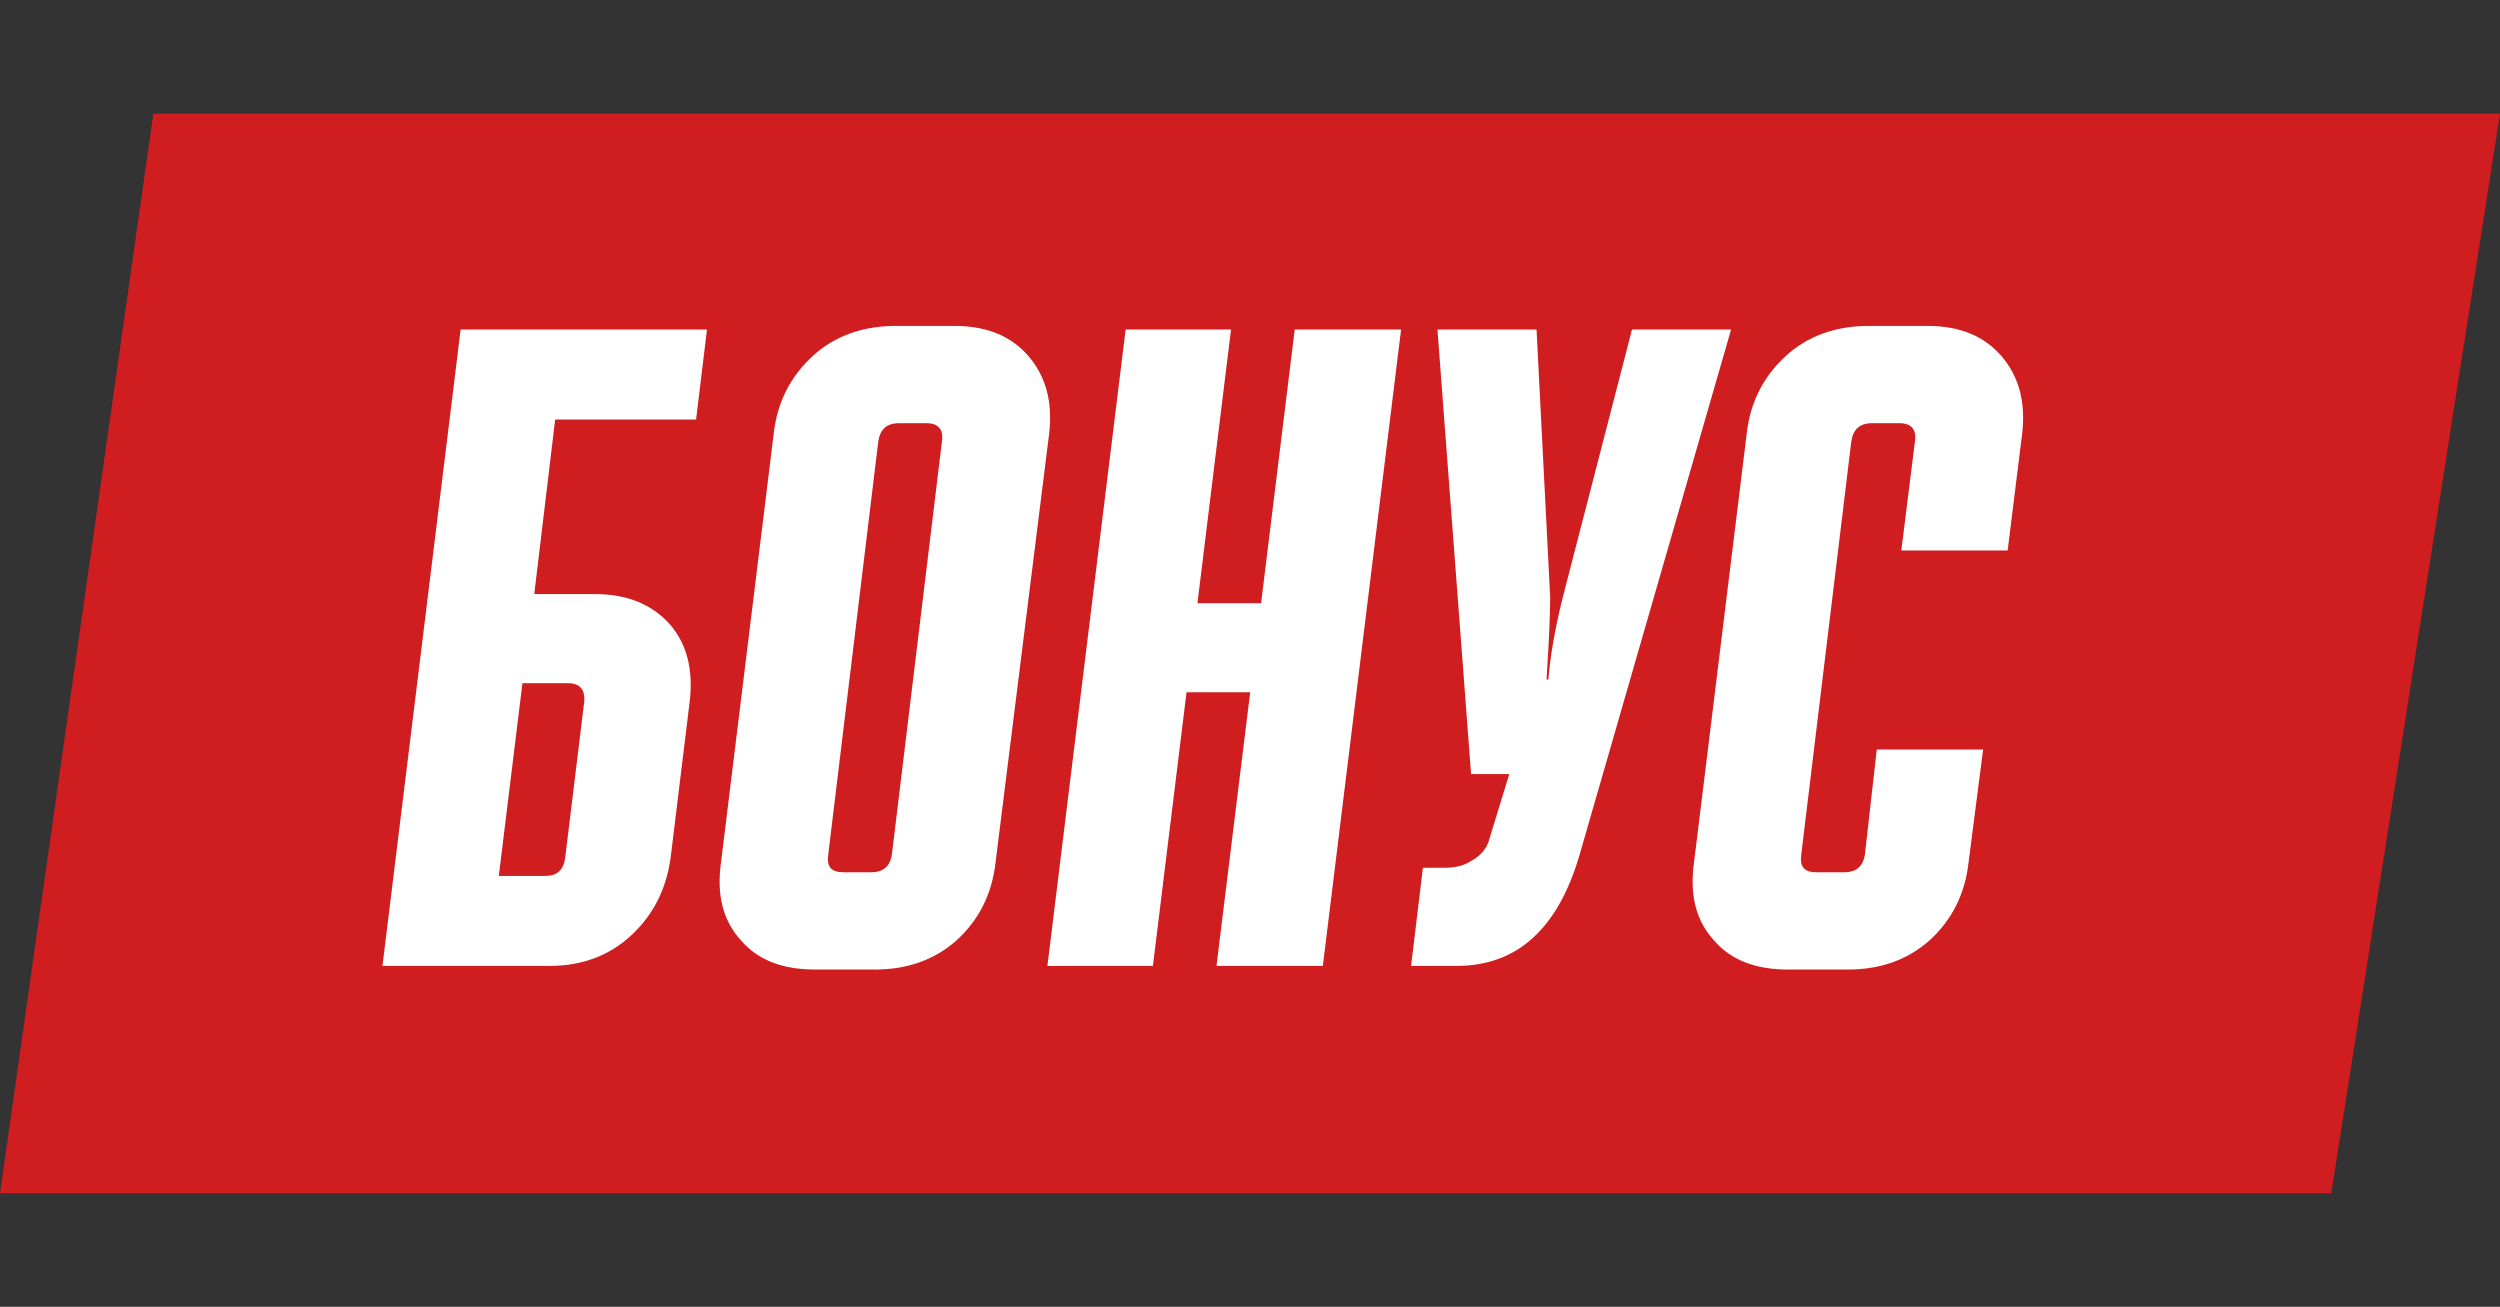 <?xml version="1.0" encoding="UTF-8"?> <svg xmlns="http://www.w3.org/2000/svg" width="44" height="23" viewBox="0 0 44 23" fill="none"><rect x="0" y="0" width="44" height="23" fill="#333333" stroke="none"/> <path d="M2.699 2L44 2L41.031 21H0L2.699 2Z" fill="#CF1D20"></path> <path d="M6.731 17H9.675C10.235 17 10.715 16.824 11.099 16.472C11.483 16.12 11.723 15.672 11.803 15.096L12.139 12.344C12.203 11.784 12.091 11.336 11.787 10.984C11.467 10.632 11.035 10.456 10.475 10.456H9.403L9.771 7.384H12.251L12.443 5.8H8.107L6.731 17ZM8.779 15.416L9.195 12.024H9.995C10.203 12.024 10.299 12.136 10.283 12.344L9.947 15.096C9.915 15.32 9.803 15.416 9.595 15.416H8.779ZM12.69 15.176C12.61 15.752 12.722 16.2 13.042 16.552C13.346 16.904 13.778 17.064 14.354 17.064H15.394C15.954 17.064 16.434 16.904 16.834 16.552C17.218 16.2 17.458 15.752 17.522 15.176L18.466 7.624C18.53 7.064 18.402 6.616 18.098 6.264C17.794 5.912 17.362 5.736 16.802 5.736H15.762C15.186 5.736 14.69 5.912 14.306 6.264C13.922 6.616 13.682 7.064 13.618 7.624L12.69 15.176ZM14.85 15.352C14.626 15.352 14.546 15.256 14.578 15.032L15.458 7.768C15.49 7.56 15.602 7.448 15.826 7.448H16.306C16.514 7.448 16.61 7.56 16.578 7.768L15.698 15.032C15.666 15.256 15.538 15.352 15.33 15.352H14.85ZM18.434 17H20.291L20.883 12.184H22.003L21.41 17H23.282L24.659 5.8H22.787L22.195 10.616H21.075L21.666 5.8H19.811L18.434 17ZM25.635 17C26.691 17 27.411 16.36 27.795 15.064L30.467 5.8H28.723L27.507 10.504C27.363 11.08 27.283 11.56 27.251 11.96H27.219C27.267 11.24 27.283 10.76 27.283 10.504L27.043 5.8H25.299L25.891 13.624H26.563L26.195 14.824C26.147 14.952 26.051 15.064 25.907 15.144C25.763 15.24 25.603 15.272 25.443 15.272H25.043L24.835 17H25.635ZM31.479 17.064H32.519C33.079 17.064 33.559 16.904 33.959 16.552C34.343 16.2 34.583 15.752 34.647 15.176L34.903 13.192H33.031L32.823 15.032C32.791 15.256 32.663 15.352 32.455 15.352H31.975C31.751 15.352 31.671 15.256 31.703 15.032L32.583 7.768C32.615 7.56 32.727 7.448 32.951 7.448H33.431C33.639 7.448 33.735 7.56 33.703 7.768L33.463 9.688H35.335L35.591 7.624C35.655 7.064 35.527 6.616 35.223 6.264C34.919 5.912 34.487 5.736 33.927 5.736H32.887C32.311 5.736 31.815 5.912 31.431 6.264C31.047 6.616 30.807 7.064 30.743 7.624L29.815 15.176C29.735 15.752 29.847 16.2 30.167 16.552C30.471 16.904 30.903 17.064 31.479 17.064Z" fill="white"></path> </svg> 